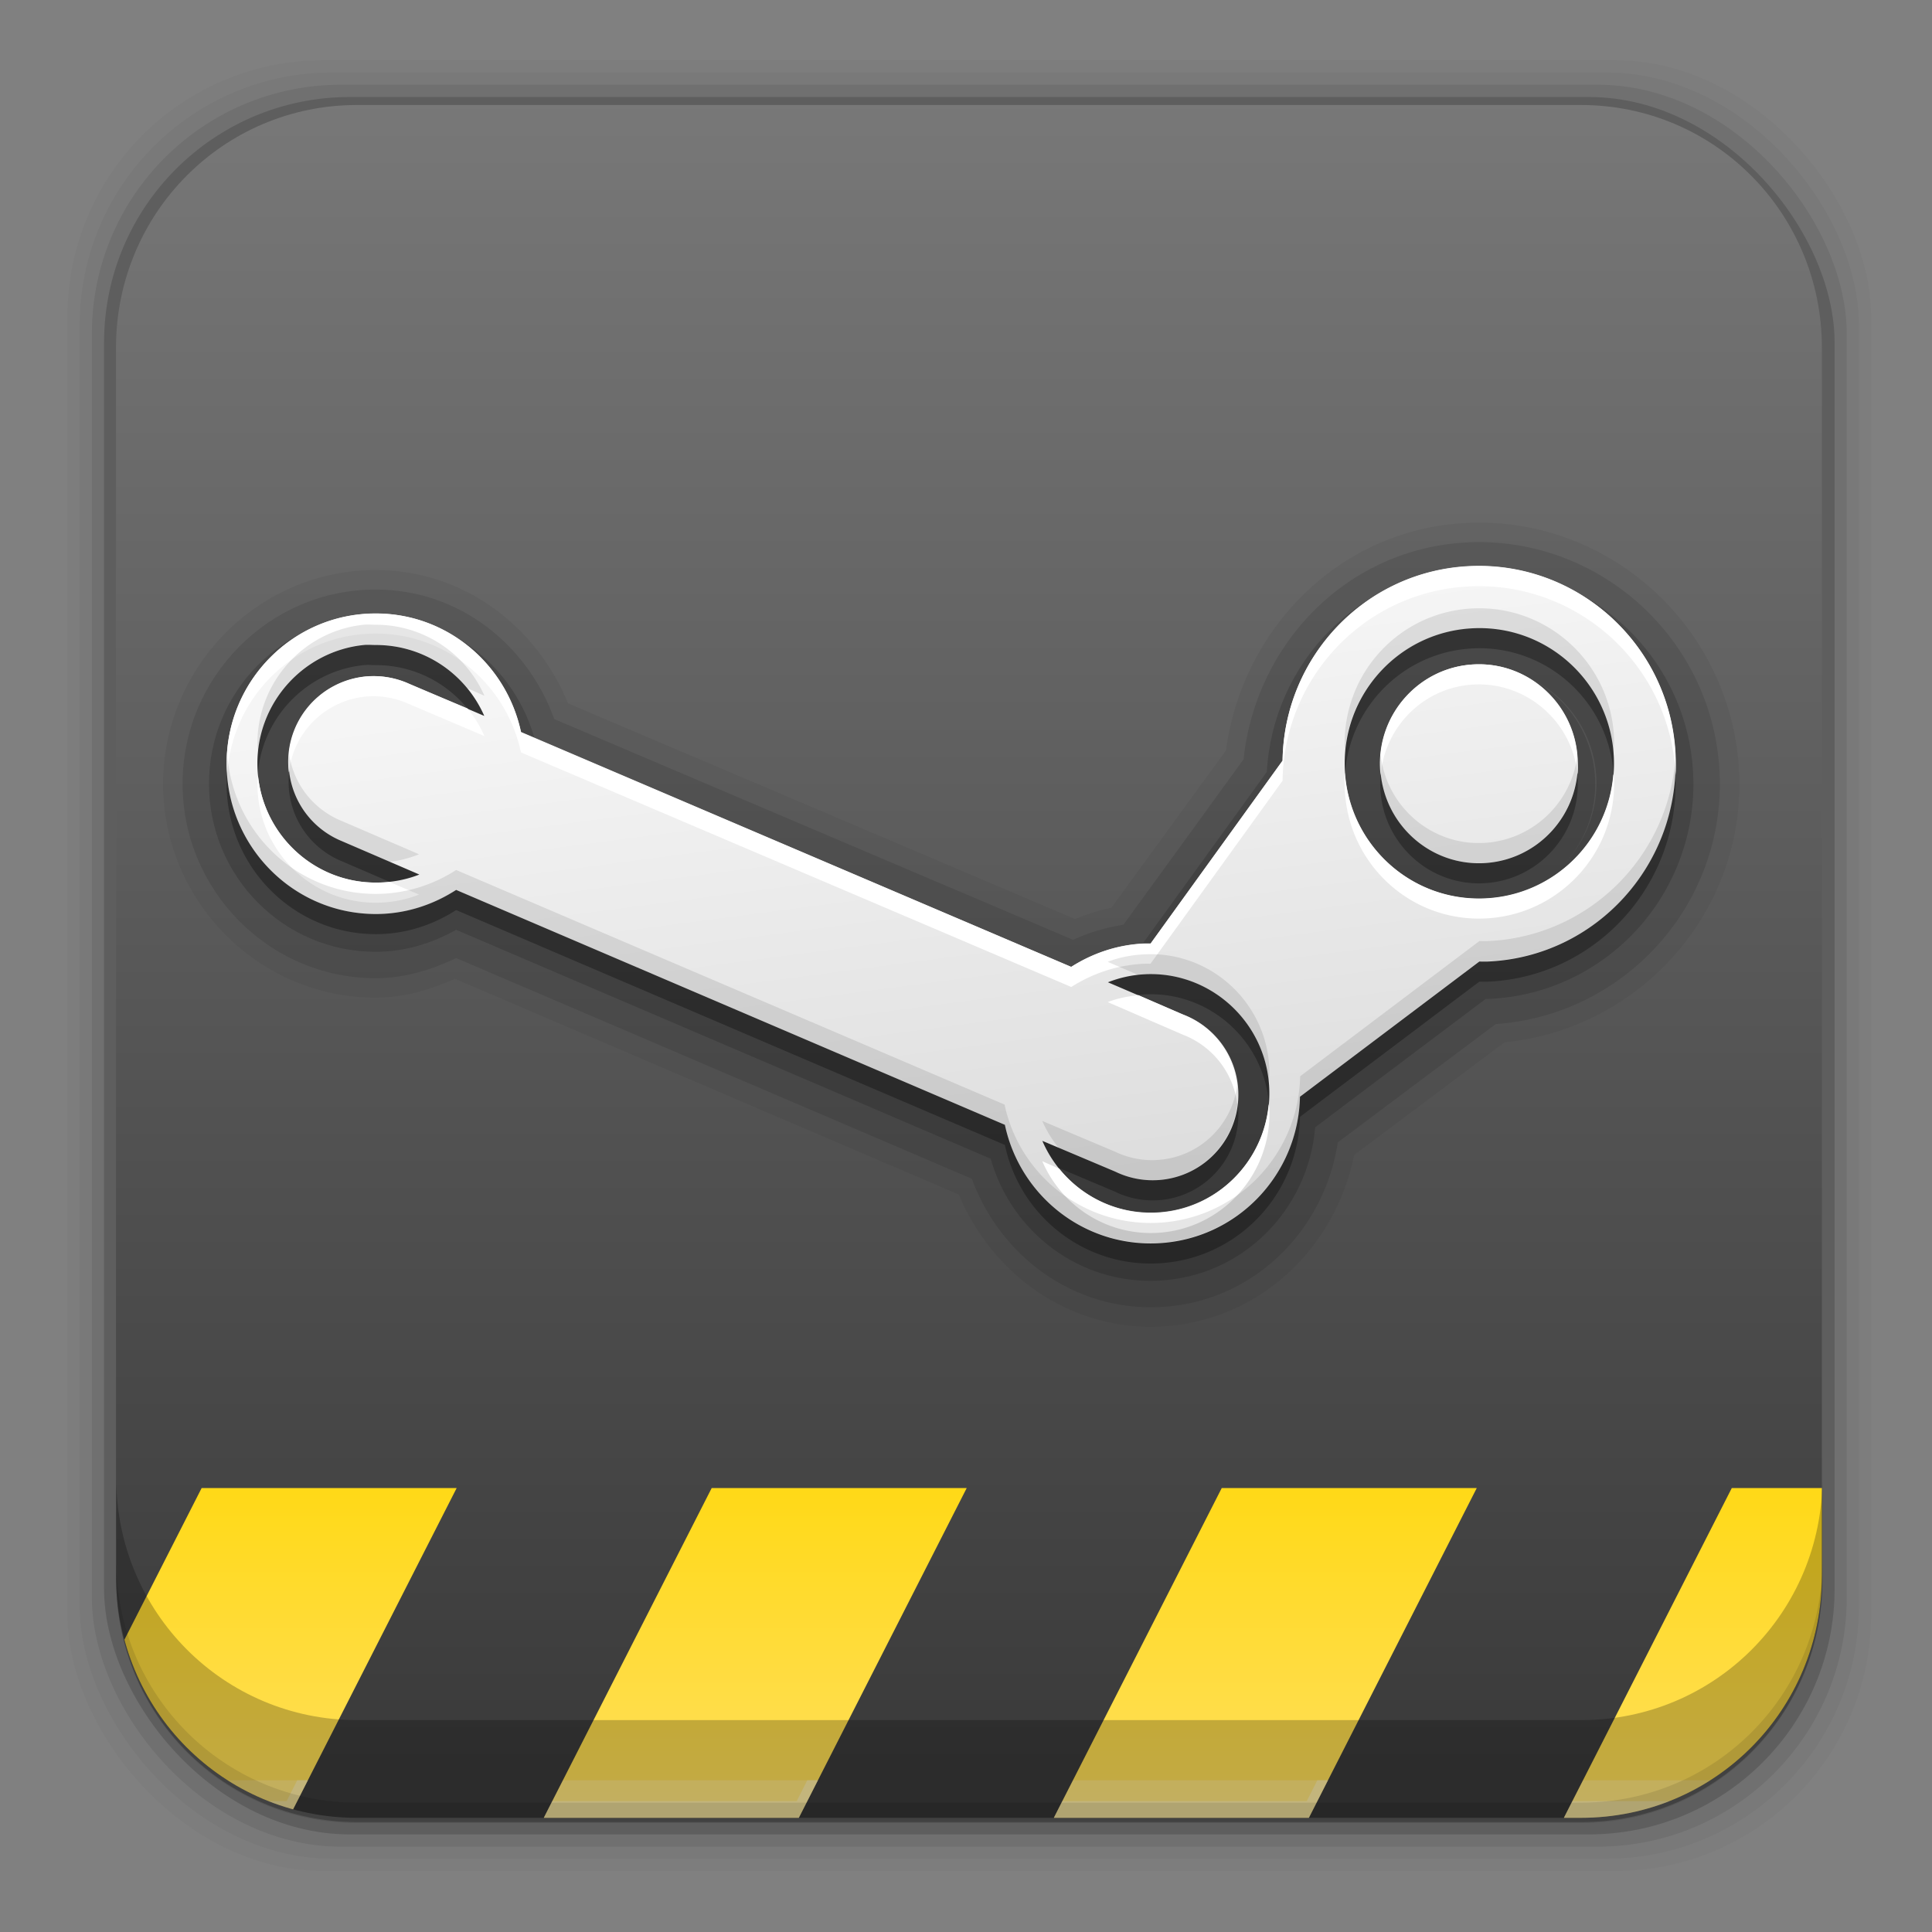 <svg height="96" width="96" xmlns="http://www.w3.org/2000/svg" xmlns:sodipodi="http://sodipodi.sourceforge.net/DTD/sodipodi-0.dtd" xmlns:inkscape="http://www.inkscape.org/namespaces/inkscape">
 <rect width="100%" height="100%" fill="#808080" stroke="none"/>
 <defs>
  <clipPath id="clipPath4066">
   <rect x="6" rx="6" y="48" height="38" width="84"/>
  </clipPath>
  <linearGradient x1="41.15" x2="44.619" y1="33.26" y2="59.651" gradientUnits="userSpaceOnUse" id="linearGradient6993" gradientTransform="matrix(1.064 0 0 1.064 -3.362 -2.216)">
   <stop stop-color="#f5f5f5"/>
   <stop stop-color="#dcdcdc" offset="1"/>
  </linearGradient>
  <linearGradient x2="0" y1="90" y2="5.988" gradientUnits="userSpaceOnUse" id="linearGradient7002" gradientTransform="matrix(1 0 0 1 -115.58 916.08)">
   <stop stop-color="#383838"/>
   <stop stop-color="#797979" offset="1"/>
  </linearGradient>
  <linearGradient x2="0" y1="86" y2="70" gradientUnits="userSpaceOnUse" id="linearGradient7004">
   <stop stop-color="#ffdf60"/>
   <stop stop-color="#ffd917" offset="1"/>
  </linearGradient>
  <clipPath clipPathUnits="userSpaceOnUse" id="clipPath7006">
   <path d="m-96.274 923.81c-6.291 0-11.336 5.201-11.336 11.63v58.842c0 6.429 5.045 11.6 11.336 11.6h57.598c6.291 0 11.336-5.171 11.336-11.6v-58.842c0-6.429-5.045-11.63-11.336-11.63h-57.598z"/>
  </clipPath>
 </defs>
 <g transform="matrix(1 0 0 1 0 -956.36)">
  <rect x="3.353" rx="12.724" y="959.35" fill-opacity="0.02" height="89.98" width="89.62"/>
  <rect x="3.959" rx="12.552" y="959.96" fill-opacity="0.039" height="88.76" width="88.41"/>
  <rect x="4.564" rx="12.38" y="960.57" fill-opacity="0.078" height="87.55" width="87.2"/>
  <rect x="5.17" rx="12.208" y="961.18" fill-opacity="0.157" height="86.33" width="85.991"/>
  <g clip-path="url(#clipPath7006)" transform="matrix(1.056 0 0 1.037 119.4 3.587)">
   <rect x="-109.58" rx="6" y="922.08" fill="url(#linearGradient7002)" height="84" width="84"/>
   <g clip-path="url(#clipPath4066)" transform="matrix(1 0 0 1 -115.58 920.08)">
    <path d="m12 70-8 16h12l8-16h-12zm24 0-8 16h12l8-16h-12zm24 0-8 16h12l8-16h-12zm24 0-8 16h12l8-16h-12z" fill="url(#linearGradient7004)"/>
    <path d="m90 78c0 3.324-2.676 6-6 6h-7l-1 2h8c3.324 0 6-2.676 6-6v-2zm-83.344 2.719-0.437 0.843c0.685 2.56 2.999 4.438 5.781 4.438h4l1-2h-5c-2.345 0-4.356-1.33-5.344-3.281zm22.344 3.281l-1 2h12l1-2h-12zm24 0-1 2h12l1-2h-12z" fill="#fff" opacity="0.2"/>
    <path d="m90 69c0 3.324-2.676 6-6 6h-7.5l-0.5 1h8c3.324 0 6-2.676 6-6v-1zm-83.562 2.156-0.219 0.406c0.685 2.56 2.999 4.438 5.781 4.438h4l1-2h-0.5l-0.5 1h-4c-2.561 0-4.7-1.593-5.562-3.844zm34.062 2.844-0.5 1h-11.5l-0.5 1h12l1-2h-0.5zm24 0-0.5 1h-11.5l-0.5 1h12l1-2h-0.5z" fill="#fff" opacity="0.3" transform="matrix(1 0 0 1 0 10)"/>
   </g>
  </g>
  <path d="m5.776 1033.9v1.013c0 6.668 5.343 12.032 11.985 12.032h60.809c6.642 0 11.985-5.364 11.985-12.032v-1.013c0 6.668-5.343 12.032-11.985 12.032h-60.809c-6.642 0-11.985-5.364-11.985-12.032z" fill-opacity="0.098"/>
  <path d="m5.776 1029.8v5.066c0 6.668 5.343 12.032 11.985 12.032h60.809c6.642 0 11.985-5.364 11.985-12.032v-5.066c0 6.668-5.343 12.032-11.985 12.032h-60.809c-6.642 0-11.985-5.364-11.985-12.032z" fill-opacity="0.235"/>
  <g transform="matrix(1 0 0 1 -0.74 956.31)">
   <path d="m73.656 24.031c-6.335 0.284-11.192 5.246-12 11.312l-5.688 7.812c-0.632 0.127-1.23 0.329-1.812 0.562l-25.187-10.718c-1.565-3.813-5.158-6.625-9.562-6.625-5.829 0-10.562 4.801-10.562 10.625s4.734 10.625 10.562 10.625c1.462 0 2.754-0.421 3.938-0.938l25.031 10.718c1.661 3.951 5.47 6.766 10 6.562 4.933-0.221 8.725-3.91 9.656-8.531l7.469-5.593c6.768-0.675 11.966-6.517 11.656-13.406-0.32-7.131-6.384-12.726-13.5-12.406z" color="#000000" opacity="0.05" transform="matrix(1 0 0 1 0 2)"/>
   <path d="m73.688 25c-5.97 0.268-10.546 5-11.157 10.781l-5.969 8.219c-0.893 0.14-1.72 0.389-2.5 0.75l-25.781-10.969c-1.327-3.692-4.724-6.438-8.875-6.438-5.294 0-9.594 4.359-9.594 9.656s4.3 9.656 9.594 9.656c1.458 0 2.795-0.424 4-1l25.625 10.969c1.404 3.832 5.041 6.567 9.312 6.375 4.635-0.208 8.193-3.76 8.875-8.188l7.844-5.875c6.436-0.449 11.416-5.969 11.125-12.468-0.297-6.604-5.916-11.765-12.5-11.469z" color="#000000" opacity="0.1" transform="matrix(1 0 0 1 0 2)"/>
   <path d="m73.75 26.312c-5.503 0.247-9.759 4.683-10.062 10.094l-6.281 8.688c-1.255 0.082-2.406 0.459-3.438 1.031l-26.658-11.344c-0.975-3.508-4.1-6.125-7.906-6.125-4.581 0-8.281 3.749-8.281 8.344 0 4.595 3.7 8.344 8.281 8.344 1.463 0 2.807-0.423 4-1.094l26.562 11.375c1.028 3.641 4.395 6.238 8.312 6.062 4.208-0.189 7.464-3.515 7.812-7.625l8.469-6.375c0.058-0 0.09 0.003 0.156 0 5.873-0.263 10.422-5.26 10.157-11.156-0.265-5.899-5.252-10.482-11.125-10.219zm0.219 4.844c0.792-0.036 1.549 0.12 2.25 0.375-0.706-0.265-1.452-0.38-2.25-0.344-0.797 0.036-1.571 0.236-2.25 0.562-0.679 0.327-1.28 0.761-1.781 1.312 0.493-0.546 1.109-0.987 1.781-1.312 0.691-0.335 1.431-0.557 2.25-0.594zm2.281 0.375c2.126 0.786 3.704 2.762 3.812 5.188 0.073 1.625-0.545 3.12-1.562 4.219 1.002-1.103 1.572-2.588 1.5-4.188-0.107-2.389-1.646-4.417-3.75-5.219z" color="#000000" opacity="0.15" transform="matrix(1 0 0 1 0 2)"/>
   <path d="m73.782 29.176c-5.196 0.233-9.24 4.514-9.31 9.676l-6.551 9.078c-0.11 0-0.221-0.005-0.333 0-1.339 0.06-2.568 0.492-3.624 1.164l-27.333-11.672c-0.718-3.362-3.654-5.885-7.216-5.885-4.098 0-7.415 3.327-7.415 7.448 0 4.121 3.317 7.482 7.415 7.482 1.47 0 2.838-0.452 3.99-1.197l27.266 11.671c0.743 3.502 3.905 6.051 7.581 5.886 3.927-0.176 7.001-3.387 7.083-7.282l8.911-6.717c0.145-0 0.286 0.007 0.432 0 5.392-0.242 9.554-4.854 9.31-10.275-0.243-5.421-4.816-9.619-10.208-9.377zm0.166 3.092c3.692-0.166 6.816 2.706 6.983 6.418 0.167 3.712-2.693 6.85-6.384 7.016-3.692 0.166-6.816-2.706-6.983-6.418-0.167-3.712 2.693-6.85 6.384-7.016zm-55.131 0.831c0.198-0.02 0.396 0 0.599 0 2.41 0 4.477 1.446 5.387 3.525l-3.724-1.596a4.257 4.257 0 0 0 -2.095 -0.366 4.257 4.257 0 0 0 -1.264 8.18l3.857 1.663c-0.667 0.264-1.402 0.399-2.161 0.399-3.247 0-5.886-2.654-5.886-5.919 0-3.061 2.322-5.583 5.287-5.886zm55.198 0.964c-2.707 0.122-4.811 2.432-4.689 5.154 0.122 2.722 2.414 4.843 5.121 4.722 2.707-0.122 4.811-2.432 4.689-5.154-0.122-2.722-2.414-4.843-5.121-4.722zm-16.36 15.396c3.244-0.146 6.005 2.391 6.152 5.653 0.146 3.262-2.375 6.039-5.62 6.185-2.507 0.113-4.715-1.37-5.653-3.558l3.624 1.53a4.257 4.257 0 1 0 3.358 -7.814l-3.724-1.596c0.582-0.229 1.202-0.369 1.862-0.399z" color="#000000" opacity="0.3"/>
   <path d="m73.782 28.176c-5.196 0.233-9.24 4.514-9.31 9.676l-6.551 9.078c-0.11 0-0.221-0.005-0.333 0-1.339 0.06-2.568 0.492-3.624 1.164l-27.333-11.672c-0.718-3.362-3.654-5.885-7.216-5.885-4.098 0-7.415 3.327-7.415 7.448 0 4.121 3.317 7.482 7.415 7.482 1.47 0 2.838-0.452 3.99-1.197l27.266 11.671c0.743 3.502 3.905 6.051 7.581 5.886 3.927-0.176 7.001-3.387 7.083-7.282l8.911-6.717c0.145-0 0.286 0.007 0.432 0 5.392-0.242 9.554-4.854 9.31-10.275-0.243-5.421-4.816-9.619-10.208-9.377zm0.166 3.092c3.692-0.166 6.816 2.706 6.983 6.418 0.167 3.712-2.693 6.85-6.384 7.016-3.692 0.166-6.816-2.706-6.983-6.418-0.167-3.712 2.693-6.85 6.384-7.016zm-55.131 0.831c0.198-0.02 0.396 0 0.599 0 2.41 0 4.477 1.446 5.387 3.525l-3.724-1.596a4.257 4.257 0 0 0 -2.095 -0.366 4.257 4.257 0 0 0 -1.264 8.18l3.857 1.663c-0.667 0.264-1.402 0.399-2.161 0.399-3.247 0-5.886-2.654-5.886-5.919 0-3.061 2.322-5.583 5.287-5.886zm55.198 0.964c-2.707 0.122-4.811 2.432-4.689 5.154 0.122 2.722 2.414 4.843 5.121 4.722 2.707-0.122 4.811-2.432 4.689-5.154-0.122-2.722-2.414-4.843-5.121-4.722zm-16.36 15.396c3.244-0.146 6.005 2.391 6.152 5.653 0.146 3.262-2.375 6.039-5.62 6.185-2.507 0.113-4.715-1.37-5.653-3.558l3.624 1.53a4.257 4.257 0 1 0 3.358 -7.814l-3.724-1.596c0.582-0.229 1.202-0.369 1.862-0.399z" fill="url(#linearGradient6993)" color="#000000"/>
   <path d="m73.781 28.188c-5.196 0.233-9.242 4.494-9.312 9.656l-6.562 9.094c-0.11 0-0.201-0.005-0.312 0-1.339 0.06-2.568 0.484-3.625 1.156l-27.343-11.656c-0.717-3.363-3.657-5.907-7.219-5.907-4.098 0-7.406 3.348-7.406 7.469 0 0.172 0.02 0.331 0.031 0.5 0.251-3.891 3.441-6.969 7.375-6.969 3.561 0 6.501 2.544 7.219 5.906l27.344 11.656c1.056-0.672 2.287-1.096 3.625-1.156 0.111-0.005 0.202 0 0.312 0l6.562-9.094c0.07-5.162 4.116-9.423 9.312-9.656 5.392-0.242 9.975 3.954 10.219 9.375 0.018-0.332 0.015-0.661 0-1-0.243-5.421-4.827-9.617-10.219-9.375zm0.219 4.875c-2.707 0.122-4.81 2.434-4.688 5.156 0.005 0.116 0.018 0.23 0.031 0.344 0.213-2.426 2.171-4.388 4.656-4.5 2.623-0.118 4.877 1.869 5.125 4.469 0.026-0.246 0.011-0.495 0-0.75-0.122-2.723-2.418-4.841-5.125-4.719zm-55.031 0.594a4.257 4.257 0 0 0 -3.875 4.781 4.257 4.257 0 0 1 3.875 -3.781 4.257 4.257 0 0 1 2.094 0.375l3.75 1.594c-0.216-0.493-0.509-0.964-0.844-1.375l-2.906-1.219a4.257 4.257 0 0 0 -2.094 -0.375zm48.593 4.781c-0.022 0.279-0.013 0.557 0 0.844 0.167 3.712 3.277 6.572 6.969 6.406 3.692-0.166 6.573-3.288 6.406-7-0.003-0.064-0.027-0.124-0.031-0.188-0.252 3.343-2.959 6.034-6.375 6.188-3.639 0.163-6.723-2.614-6.969-6.25zm-54 0.156c-0.008 0.129-0.031 0.275-0.031 0.406 0 3.265 2.628 5.906 5.875 5.906 0.759 0 1.49-0.142 2.156-0.406l-1.469-0.625c-0.226 0.025-0.456 0.031-0.688 0.031-3.044 0-5.542-2.331-5.844-5.312zm43.75 10.906c-0.532 0.056-1.052 0.155-1.531 0.344l3.75 1.625a4.257 4.257 0 0 1 2.688 3.438 4.257 4.257 0 0 0 -2.688 -4.438l-2.219-0.969zm6.469 5.406c-0.257 2.907-2.617 5.273-5.593 5.406-1.928 0.087-3.68-0.792-4.813-2.187l-0.844-0.375c0.937 2.188 3.149 3.675 5.656 3.562 3.244-0.146 5.771-2.926 5.625-6.188-0.003-0.072-0.026-0.148-0.031-0.219z" fill="#fff" color="#000000"/>
   <path d="m73.938 30.281c-3.692 0.166-6.542 3.288-6.375 7 0.002 0.052-0.004 0.104 0 0.156 0.266-3.33 2.969-6.003 6.375-6.156 3.628-0.163 6.706 2.6 6.969 6.219 0.02-0.269 0.044-0.536 0.031-0.812-0.167-3.712-3.308-6.572-7-6.406zm-55.125 0.812c-2.965 0.303-5.282 2.845-5.282 5.906 0 0.14 0.022 0.269 0.031 0.406 0.266-2.8 2.47-5.029 5.25-5.312 0.198-0.02 0.391 0 0.594 0 1.838 0 3.485 0.834 4.562 2.156l0.844 0.375c-0.91-2.078-2.997-3.531-5.406-3.531-0.203 0-0.396-0.02-0.594 0zm-3.719 6.344a4.257 4.257 0 0 0 2.625 4.406l2.375 1.031c0.515-0.057 1.005-0.192 1.469-0.375l-3.844-1.656a4.257 4.257 0 0 1 -2.625 -3.406zm-3.063 0.062c-0.01 0.162-0.031 0.335-0.031 0.5 0 4.121 3.308 7.469 7.406 7.469 1.47 0 2.848-0.442 4-1.188l27.25 11.656c0.743 3.502 3.918 6.04 7.594 5.875 3.927-0.176 7.013-3.386 7.094-7.281l8.906-6.719c0.145-0 0.292 0.007 0.438 0 5.392-0.242 9.556-4.829 9.312-10.25-0.276 4.974-4.258 9.023-9.312 9.25-0.146 0.007-0.293-0-0.438 0l-8.906 6.719c-0.081 3.895-3.166 7.105-7.094 7.281-3.676 0.165-6.85-2.373-7.594-5.875l-27.25-11.656c-1.152 0.745-2.53 1.188-4 1.188-3.928 0-7.114-3.085-7.375-6.969zm67.094 0.031c-0.254 2.383-2.234 4.296-4.688 4.406-2.591 0.116-4.802-1.822-5.094-4.375-0.019 0.217-0.041 0.433-0.031 0.656 0.122 2.722 2.418 4.84 5.125 4.719 2.707-0.122 4.81-2.434 4.688-5.156-0.004-0.085 0.008-0.166 0-0.25zm-21.469 9.938c-0.66 0.03-1.293 0.146-1.875 0.375l1.531 0.657c0.114-0.012 0.227-0.026 0.344-0.031 3.173-0.142 5.87 2.279 6.125 5.438 0.023-0.261 0.043-0.513 0.031-0.781-0.146-3.262-2.912-5.802-6.156-5.656zm4.562 6.469a4.257 4.257 0 0 1 -6.062 3.344l-3.625-1.531c0.217 0.506 0.503 0.956 0.844 1.375l2.781 1.156a4.257 4.257 0 0 0 6.062 -4.344z" color="#000000" opacity="0.1"/>
  </g>
 </g>
</svg>
